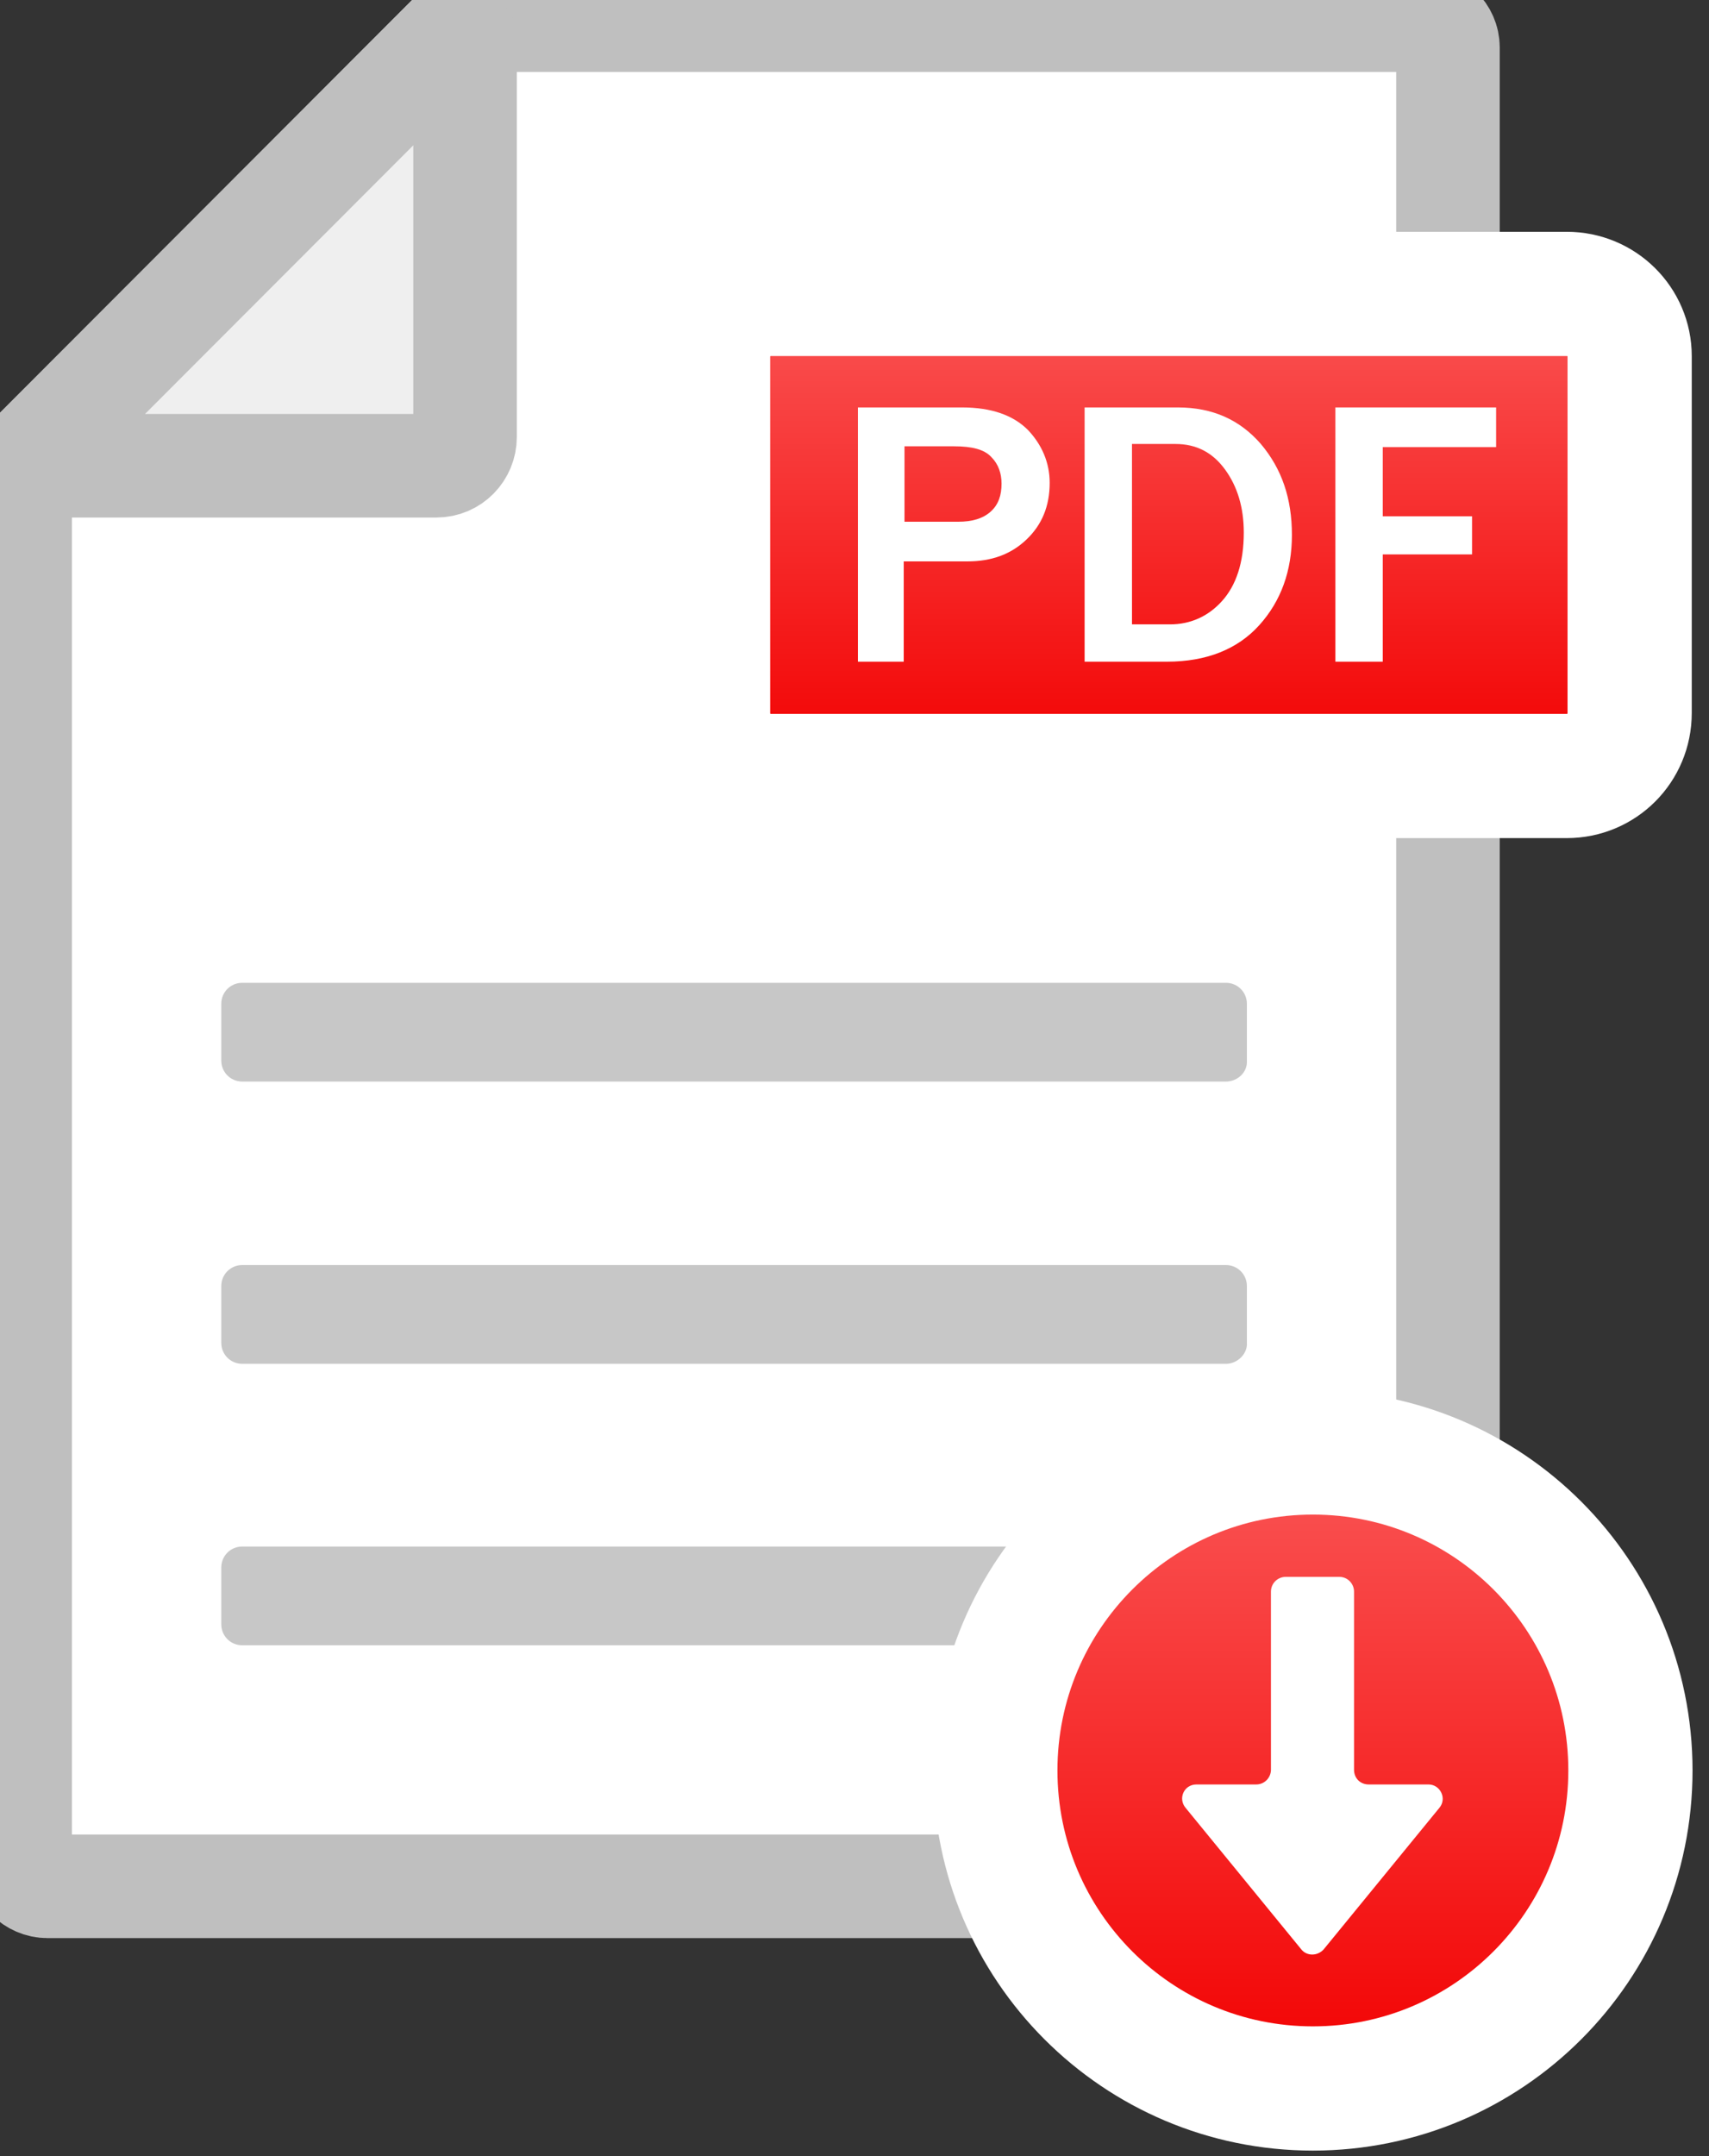 <svg width="88" height="111" viewBox="0 0 88 111" fill="none" xmlns="http://www.w3.org/2000/svg">
<rect x="0" y="0" width="88" height="111" fill="#333333" stroke="none"/>
<path d="M74.559 2.441V95.702C74.559 96.463 73.919 97.103 73.16 97.103H2.439C1.679 97.103 1.039 96.463 1.039 95.702V24.896C1.039 24.296 1.279 23.735 1.719 23.295L23.267 1.721C23.707 1.281 24.267 1.041 24.866 1.041H73.16C73.919 1.081 74.559 1.681 74.559 2.441Z" fill="white" stroke="#BFBFBF" stroke-width="5.33" stroke-miterlimit="10" stroke-linecap="round" stroke-linejoin="round"/>
<path d="M80.676 15.13H39.698C37.899 15.13 36.46 16.571 36.46 18.372V36.704C36.46 38.505 37.899 39.946 39.698 39.946H80.676C82.475 39.946 83.914 38.505 83.914 36.704V18.332C83.914 16.571 82.475 15.13 80.676 15.13Z" fill="url(#paint0_linear)" stroke="white" stroke-width="6.396" stroke-miterlimit="10"/>
<path d="M63.125 55.676H12.473C11.873 55.676 11.394 55.196 11.394 54.595V51.673C11.394 51.073 11.873 50.593 12.473 50.593H63.125C63.725 50.593 64.205 51.073 64.205 51.673V54.595C64.245 55.196 63.725 55.676 63.125 55.676Z" fill="#C7C7C7"/>
<path d="M63.125 70.206H12.473C11.873 70.206 11.394 69.725 11.394 69.125V66.203C11.394 65.603 11.873 65.122 12.473 65.122H63.125C63.725 65.122 64.205 65.603 64.205 66.203V69.125C64.245 69.685 63.725 70.206 63.125 70.206Z" fill="#C7C7C7"/>
<path d="M63.125 84.695H12.473C11.873 84.695 11.394 84.215 11.394 83.614V80.692C11.394 80.092 11.873 79.612 12.473 79.612H63.125C63.725 79.612 64.205 80.092 64.205 80.692V83.614C64.245 84.215 63.725 84.695 63.125 84.695Z" fill="#C7C7C7"/>
<path d="M23.947 2.121V22.495C23.947 23.295 23.307 23.976 22.468 23.976H2.119C1.719 23.976 1.519 23.495 1.799 23.215L23.187 1.801C23.467 1.561 23.947 1.721 23.947 2.121Z" fill="#EFEFEF" stroke="#BFBFBF" stroke-width="5.33" stroke-miterlimit="10" stroke-linecap="round" stroke-linejoin="round"/>
<path d="M46.535 34.062H44.176V20.974H49.533C51.052 20.974 52.171 21.374 52.931 22.134C53.651 22.895 54.05 23.816 54.05 24.856C54.05 26.057 53.651 27.018 52.851 27.778C52.051 28.539 51.052 28.899 49.813 28.899H46.535V34.062V34.062ZM46.535 26.858H49.333C50.053 26.858 50.612 26.697 51.012 26.337C51.412 25.977 51.572 25.497 51.572 24.896C51.572 24.376 51.412 23.895 51.052 23.535C50.692 23.135 50.053 22.975 49.133 22.975H46.575V26.858H46.535Z" fill="white"/>
<path d="M55.849 34.062V20.974H60.647C62.446 20.974 63.845 21.614 64.924 22.855C66.004 24.136 66.523 25.657 66.523 27.538C66.523 29.379 65.964 30.94 64.844 32.181C63.725 33.422 62.126 34.062 60.087 34.062H55.849ZM58.288 32.141H60.247C61.286 32.141 62.206 31.741 62.925 30.94C63.645 30.14 64.045 28.979 64.045 27.418C64.045 26.137 63.725 25.056 63.085 24.176C62.446 23.295 61.606 22.855 60.527 22.855H58.288V32.141Z" fill="white"/>
<path d="M71.201 34.062H68.762V20.974H77.038V23.015H71.201V26.577H75.799V28.539H71.201V34.062Z" fill="white"/>
<path d="M67.603 107.51C76.633 107.51 83.954 100.181 83.954 91.139C83.954 82.098 76.633 74.769 67.603 74.769C58.572 74.769 51.252 82.098 51.252 91.139C51.252 100.181 58.572 107.51 67.603 107.51Z" fill="url(#paint1_linear)" stroke="white" stroke-width="6.396" stroke-miterlimit="10"/>
<path d="M69.722 91.099V81.933C69.722 81.533 69.402 81.173 68.962 81.173H66.204C65.804 81.173 65.444 81.493 65.444 81.933V91.099C65.444 91.499 65.124 91.86 64.684 91.86H61.606C60.967 91.86 60.647 92.58 61.046 93.06L67.003 100.345C67.283 100.705 67.843 100.705 68.162 100.345L74.119 93.06C74.519 92.58 74.159 91.86 73.56 91.86H70.481C70.041 91.86 69.722 91.539 69.722 91.099Z" fill="white"/>
<defs>
<linearGradient id="paint0_linear" x1="60.201" y1="15.112" x2="60.201" y2="39.933" gradientUnits="userSpaceOnUse">
<stop stop-color="#FA5555"/>
<stop offset="1" stop-color="#F20000"/>
</linearGradient>
<linearGradient id="paint1_linear" x1="67.589" y1="74.787" x2="67.589" y2="107.501" gradientUnits="userSpaceOnUse">
<stop stop-color="#FA5555"/>
<stop offset="1" stop-color="#F20000"/>
</linearGradient>
</defs>
</svg>
